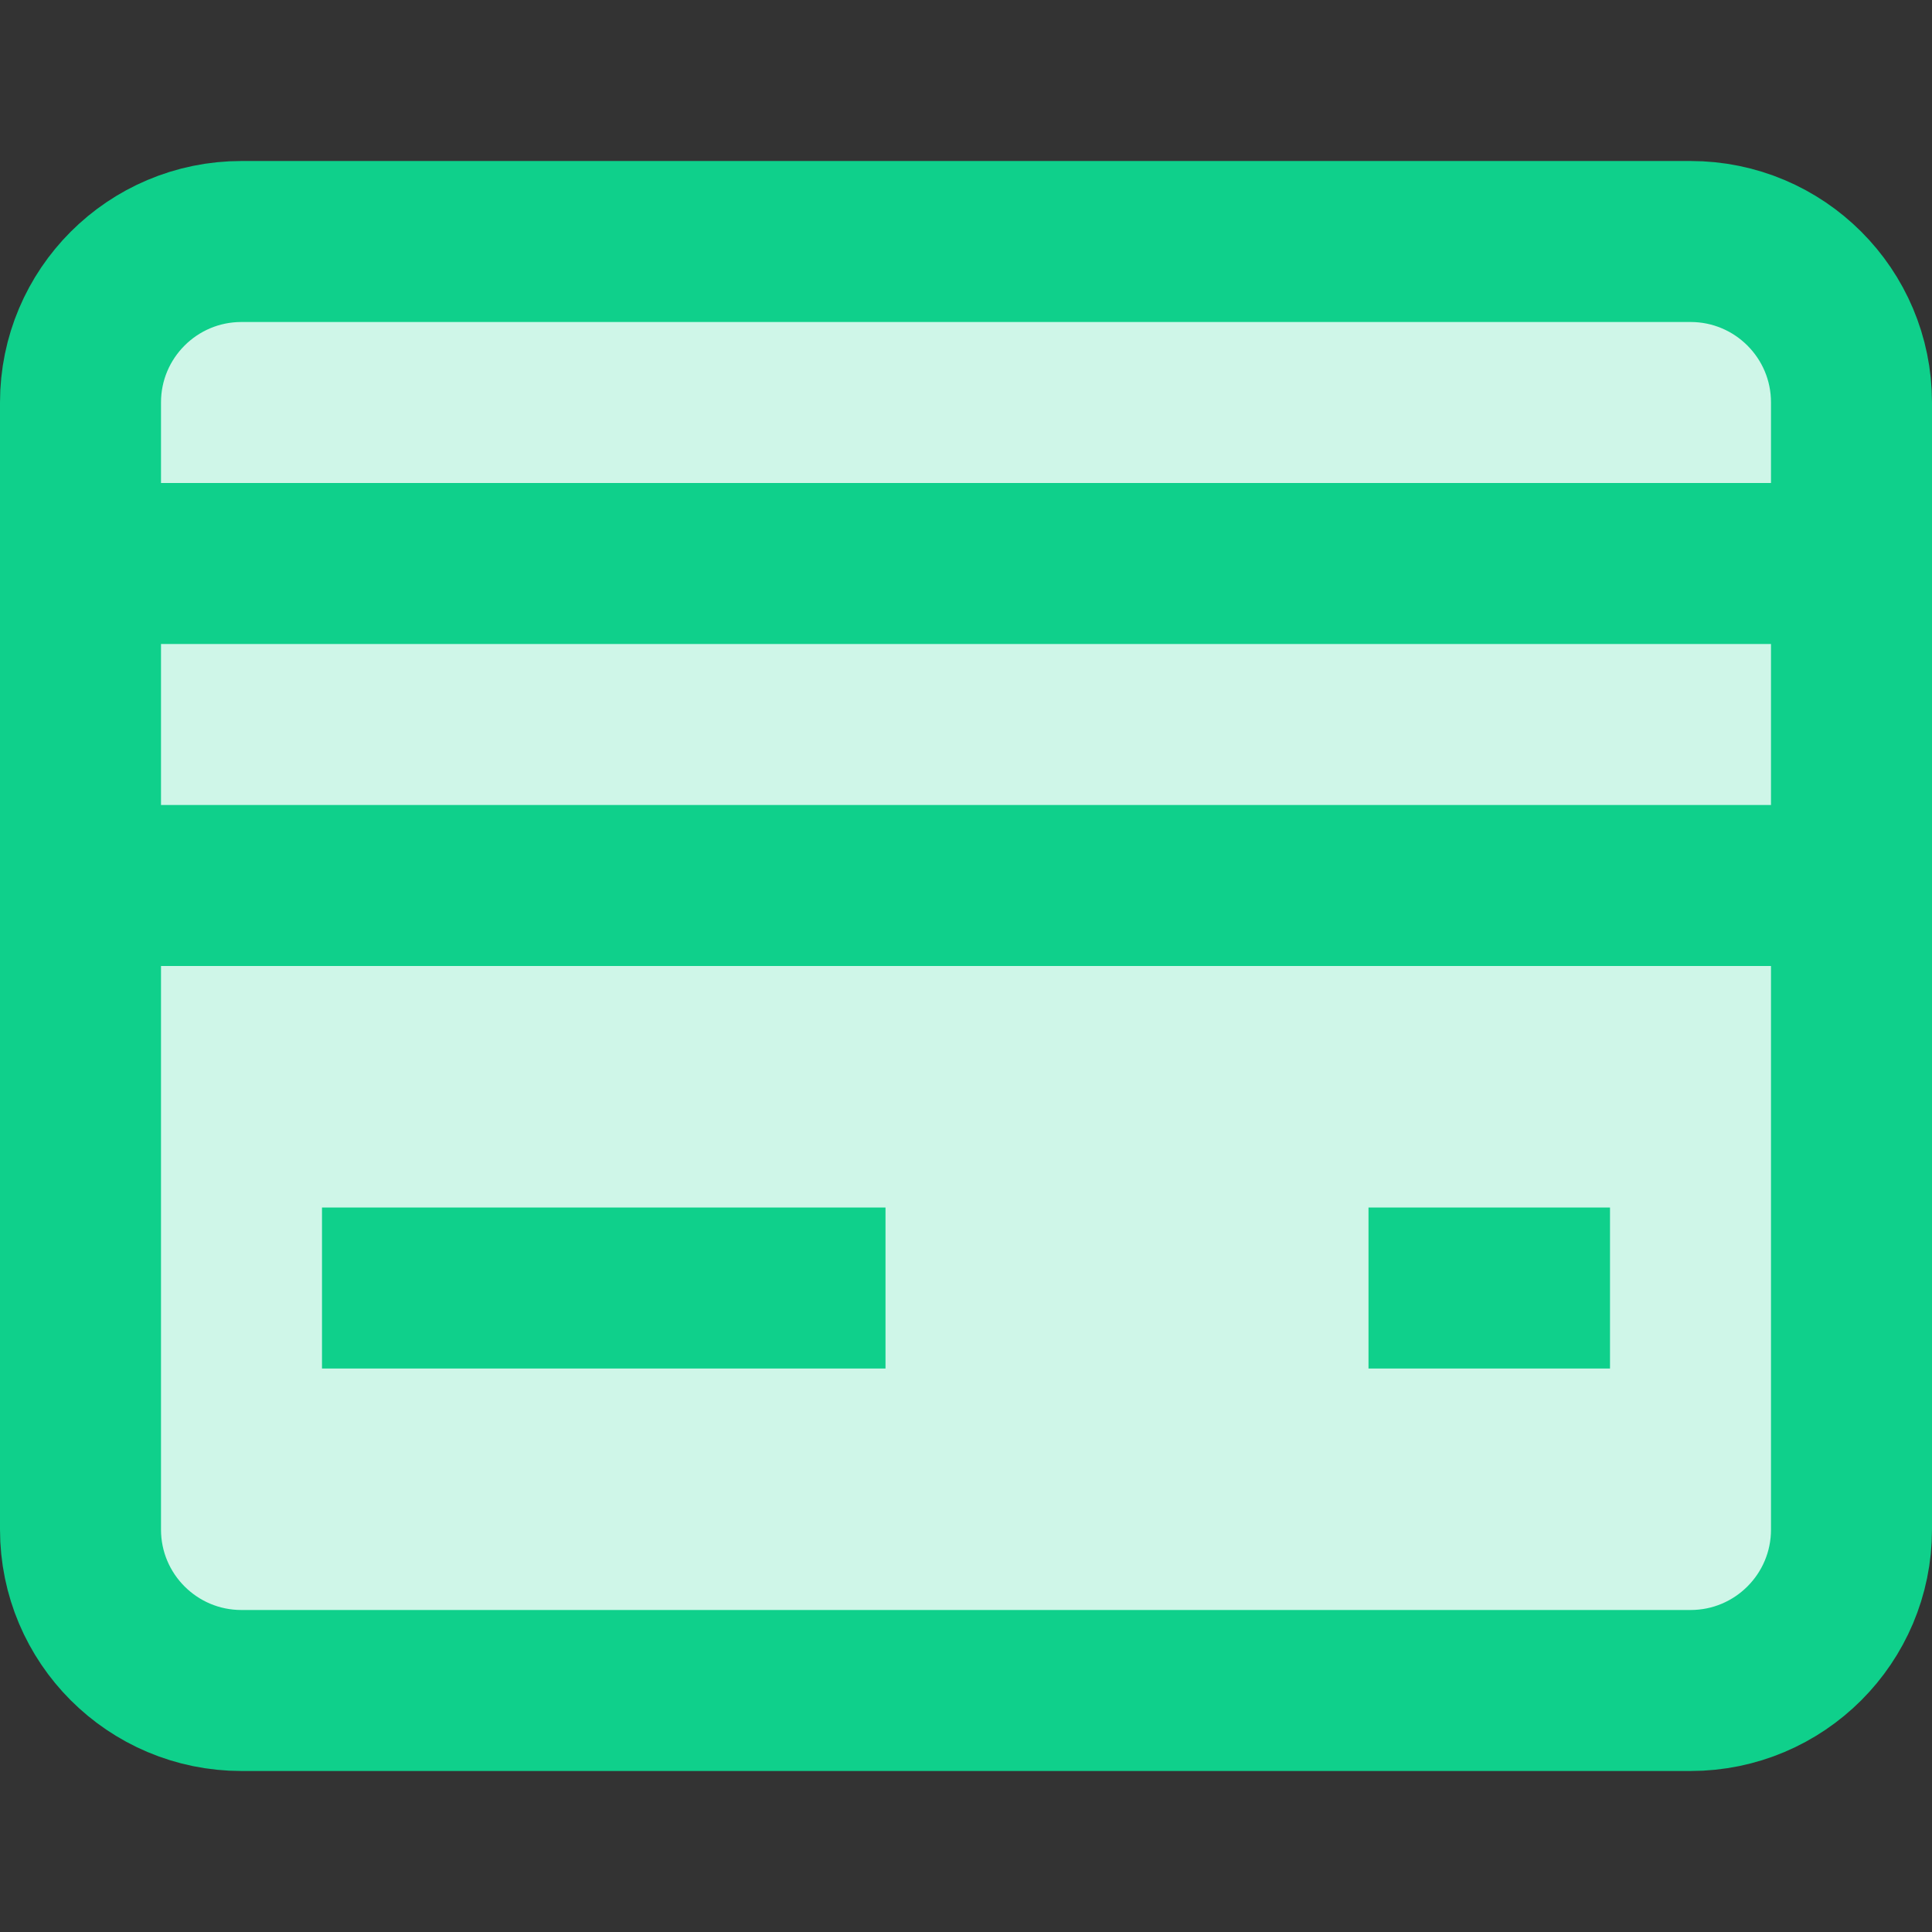 <svg xmlns="http://www.w3.org/2000/svg" width="24" height="24" fill="none" viewBox="0 0 24 24"><rect x="0" y="0" width="24" height="24" fill="#333333" stroke="none"/><g fill="#cff6e8" class="color000 svgShape"><path stroke="#0fd08b" stroke-linecap="square" stroke-miterlimit="10" stroke-width="2" d="M21 21H3C1.895 21 1 20.105 1 19V5C1 3.895 1.895 3 3 3H16 21C22.105 3 23 3.895 23 5V19C23 20.105 22.105 21 21 21zM1 7H23M1 11H23M5 16H10M18 16H19" fill="#cff6e8" class="color000 svgShape colorStroke442E83 svgStroke"></path></g></svg>